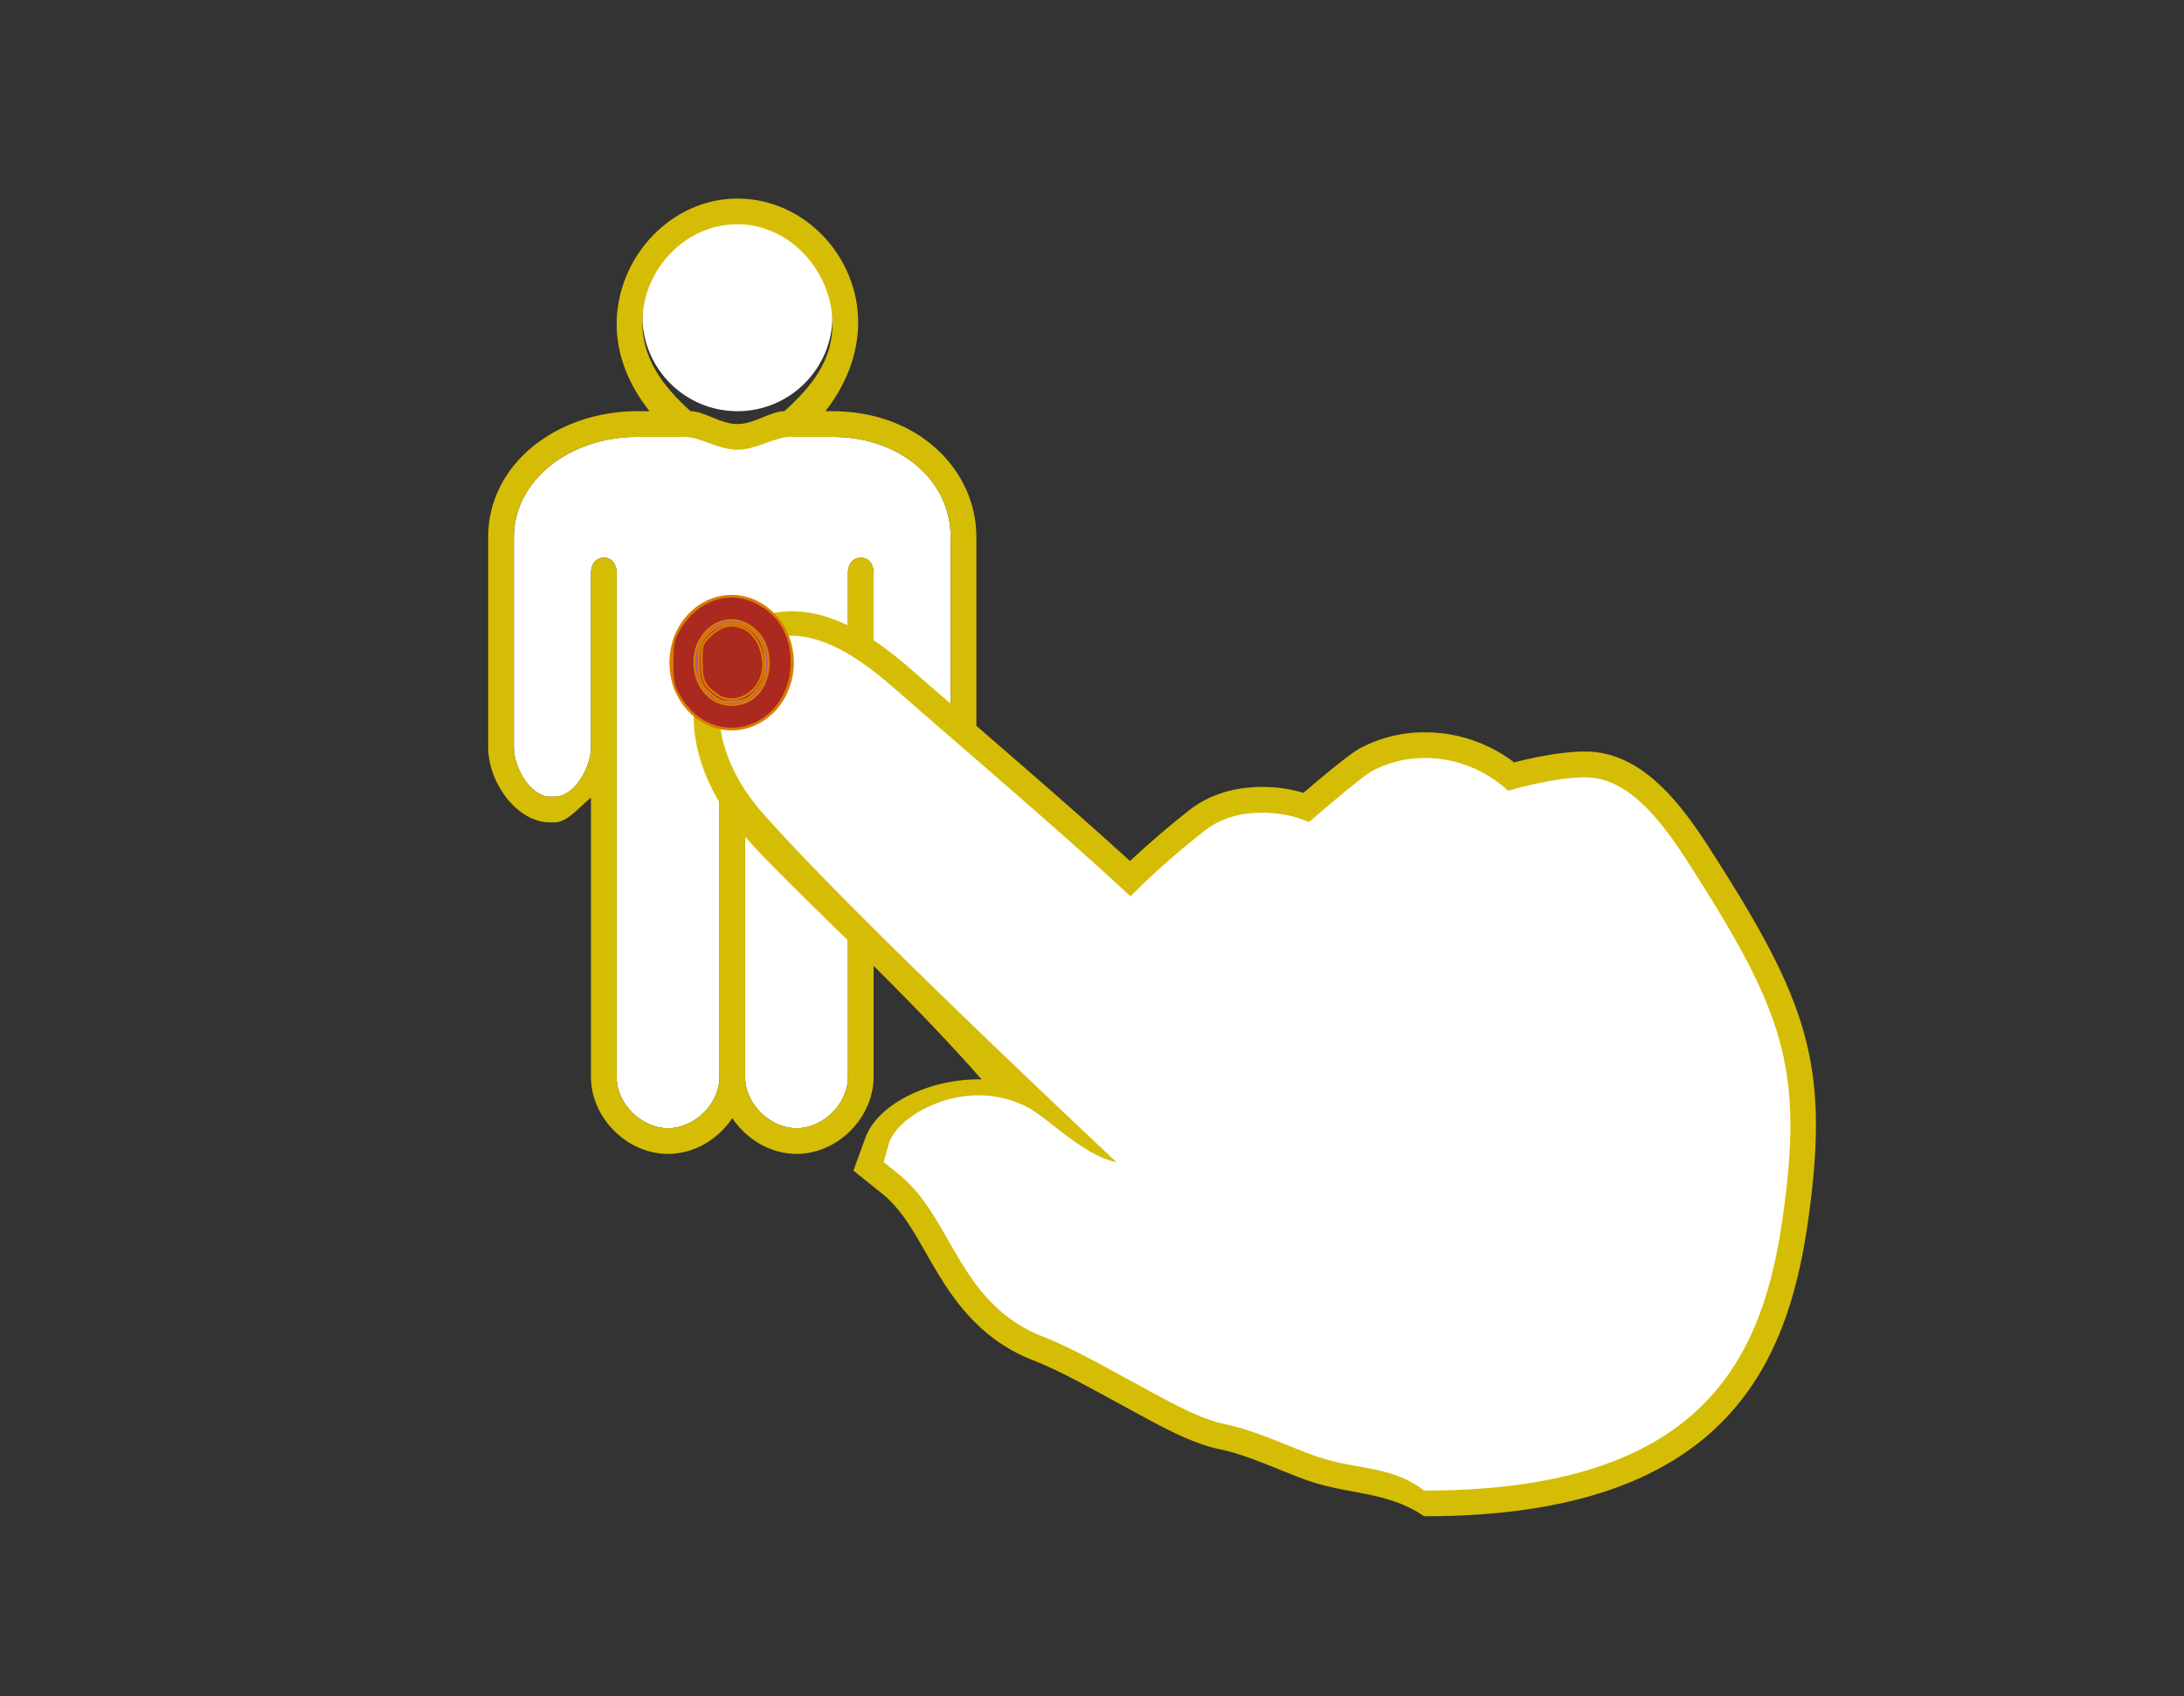 <?xml version="1.0" encoding="UTF-8" standalone="no"?>
<svg
   width="85"
   height="66"
   viewBox="0 0 85 66"
   version="1.1"
   id="svg4"
   sodipodi:docname="OnTouch.svg"
   inkscape:version="1.4 (86a8ad7, 2024-10-11)"
   xmlns:inkscape="http://www.inkscape.org/namespaces/inkscape"
   xmlns:sodipodi="http://sodipodi.sourceforge.net/DTD/sodipodi-0.dtd"
   xmlns="http://www.w3.org/2000/svg"
   xmlns:svg="http://www.w3.org/2000/svg">
  <rect x="0" y="0" width="85" height="66" fill="#333333" stroke="none"/>
  <defs
     id="defs4" />
  <sodipodi:namedview
     id="namedview4"
     pagecolor="#ffffff"
     bordercolor="#111111"
     borderopacity="1"
     inkscape:showpageshadow="0"
     inkscape:pageopacity="0"
     inkscape:pagecheckerboard="1"
     inkscape:deskcolor="#d1d1d1"
     inkscape:zoom="1"
     inkscape:cx="42.5"
     inkscape:cy="33.5"
     inkscape:window-width="1920"
     inkscape:window-height="1017"
     inkscape:window-x="-8"
     inkscape:window-y="-8"
     inkscape:window-maximized="1"
     inkscape:current-layer="svg4" />
  <path
     fill="#FFF"
     d="M32.4 17h-7.6c-2.64 0-4.8 1.7-4.8 3.9v8.183c0 .778.638 1.917 1.417 1.917h.166C22.362 31 23 29.861 23 29.083V22.3c0-.329.17-.6.5-.6s.5.271.5.6v1.4-.8 19c0 1.1 1.01 2 2 2s2-.9 2-2V31.1c0-.33.07-.1.4-.1h.2c.33 0 .4-.23.4.1v10.8c0 1.1 1.01 2 2 2s2-.9 2-2V22.3c0-.329.17-.6.5-.6s.5.271.5.6V29.083c0 .778.638 1.917 1.417 1.917h.166C36.362 31 37 29.861 37 29.083v-6.566V20.9c0-2.2-1.96-3.9-4.6-3.9z"
     id="path1" />
  <circle
     fill="#FFF"
     cx="28.7"
     cy="12.3"
     r="3.7"
     id="circle1" />
  <path
     fill="#D6BD05"
     d="M32.4 16h-.277c-.386 0-.845 0-1.355 1H32.4c2.64 0 4.6 1.7 4.6 3.9v8.183c0 .778-.638 1.917-1.417 1.917h-.166C34.638 31 34 29.861 34 29.083V22.3c0-.329-.17-.6-.5-.6s-.5.271-.5.6v19.6c0 1.1-1.01 2-2 2s-2-.9-2-2V31.1c0-.33-.07-.1-.4-.1h-.2c-.33 0-.4-.23-.4.1v10.8c0 1.1-1.01 2-2 2s-2-.9-2-2v-19 .8-1.4c0-.329-.17-.6-.5-.6s-.5.271-.5.6V29.083c0 .778-.638 1.917-1.417 1.917h-.166C20.638 31 20 29.861 20 29.083v-6.566V20.9c0-2.2 2.16-3.9 4.8-3.9h1.833c-.511-1-.97-1-1.355-1H24.8c-3.09 0-5.8 2.023-5.8 4.9v8.183C19 30.416 20.084 32 21.417 32h.166c.528 0 1.019-.671 1.417-.96V41.9c0 1.598 1.402 3 3 3 1.016 0 1.952-.566 2.5-1.393.548.823 1.484 1.393 2.5 1.393 1.598 0 3-1.402 3-3V31.04c.398.289.889.96 1.417.96h.166C36.916 32 38 30.416 38 29.083V20.9c0-2.608-2.25-4.9-5.6-4.9zM25 12.55c0-2.044 1.656-3.825 3.7-3.825 2.043 0 3.7 1.844 3.7 3.888 0 1.376-.76 2.388-1.875 3.388h1.598c.786-1 1.277-2.211 1.277-3.45 0-2.591-2.108-4.825-4.7-4.825S24 10.021 24 12.612c0 1.24.491 2.388 1.277 3.388h1.597C25.76 15 25 13.926 25 12.55zM26.633 17h4.135c.511-1 .97-1 1.355-1h-1.598c-.54 0-1.158.5-1.825.5-.668 0-1.285-.5-1.826-.5h-1.597c.386 0 .845 0 1.356 1zm2.067.5c.745 0 1.44-.5 2.067-.5h-4.135c.628 0 1.323.5 2.068.5z"
     id="path2" />
  <path
     fill="#D6BD05"
     d="M55.426 59c-1.457-1-3.012-.825-4.656-1.436-1.103-.406-2.242-.955-3.289-1.17-1.222-.25-2.528-1.021-4.049-1.845-1.07-.577-2.178-1.209-3.229-1.62-2.304-.904-3.334-2.723-4.161-4.166-.532-.934-.993-1.742-1.72-2.324l-1.106-.889.453-1.244c.47-1.353 2.489-2.306 4.408-2.306h.126c-3.524-4-7.512-7.482-9.376-9.635-1.812-2.096-2.753-5.408-.543-7.523.688-.66 1.56-1.058 2.518-1.058 1.81 0 3.453 1.21 4.683 2.286.725.635 1.527 1.317 2.369 2.047 1.986 1.721 4.203 3.635 6.126 5.388a34.456 34.456 0 0 1 2.328-1.995c.742-.58 1.717-.889 2.812-.889a5.62 5.62 0 0 1 1.611.229c1.731-1.481 2.084-1.669 2.229-1.749a5.336 5.336 0 0 1 2.509-.605c1.258 0 2.467.416 3.461 1.169.799-.203 1.866-.421 2.771-.421 2.123 0 3.619 1.879 4.802 3.716 3.851 5.985 4.729 8.418 3.87 14.517C69.588 53.051 67.198 59 55.451 59h-.025z"
     id="path3" />
  <path
     fill="#FFF"
     d="M55.426 58c-1.277-1-2.75-.795-4.309-1.372-1.139-.421-2.315-.981-3.438-1.212-1.076-.221-2.324-.96-3.771-1.742-1.098-.594-2.232-1.238-3.342-1.675-1.976-.774-2.869-2.354-3.658-3.731-.559-.978-1.088-1.908-1.964-2.605l-.554-.445.221-.771c.301-.86 1.846-1.826 3.466-1.826.605 0 1.196.128 1.755.384.35.158.711.438 1.17.797.697.542 1.631 1.271 2.448 1.418-3.634-3.418-11.112-10.52-13.867-13.7-1.511-1.748-2.346-4.388-.607-6.051a2.593 2.593 0 0 1 1.826-.732c1.493 0 3.013 1.177 4.024 2.063a575 575 0 0 0 2.373 2.063c2.227 1.929 4.743 4.108 6.801 6.015.338-.348 1.4-1.396 2.922-2.58.717-.559 1.594-.676 2.201-.676.557 0 1.236.104 1.822.368.937-.811 2.119-1.807 2.49-2.006a4.343 4.343 0 0 1 2.035-.487c1.193 0 2.338.456 3.223 1.271.742-.209 2.017-.521 3.012-.521 1.643 0 2.924 1.646 3.961 3.258 3.748 5.827 4.541 8.029 3.721 13.834C68.621 52.744 66.404 58 55.451 58h-.025z"
     id="path4" />
  <ellipse
     style="fill:#ab55a1;stroke:#d97c00"
     id="path5"
     cx="28.475"
     cy="25.785"
     rx="1.921"
     ry="2.135" />
  <path
     style="fill:#ab291e;stroke:#d97c00;stroke-width:0.085;fill-opacity:1"
     d="m 27.535,28.146 c -0.468,-0.218 -0.874,-0.63 -1.173,-1.189 -0.161,-0.301 -0.192,-0.494 -0.192,-1.172 0,-0.678 0.032,-0.87 0.192,-1.172 0.666,-1.247 1.945,-1.733 3.077,-1.169 0.955,0.476 1.441,1.383 1.365,2.548 -0.115,1.757 -1.774,2.85 -3.269,2.154 z m 1.597,-0.877 c 0.876,-0.447 1.061,-1.916 0.338,-2.675 -1.082,-1.134 -2.746,-0.016 -2.398,1.61 0.215,1.003 1.192,1.508 2.06,1.065 z"
     id="path6" />
  <path
     style="fill:#ab291e;fill-opacity:1;stroke:#d97c00;stroke-width:0.085"
     d=""
     id="path7" />
  <path
     style="fill:#ab291e;fill-opacity:1;stroke:#d97c00;stroke-width:0.085"
     d="m 27.842,27.138 c -0.535,-0.367 -0.648,-0.604 -0.648,-1.352 0,-0.547 0.033,-0.715 0.179,-0.912 0.822,-1.109 2.308,-0.652 2.409,0.74 0.045,0.627 -0.08,1.005 -0.452,1.366 -0.241,0.234 -0.376,0.292 -0.745,0.322 -0.37,0.03 -0.503,4.56e-4 -0.742,-0.164 z"
     id="path8" />
  <path
     style="fill:#ab291e;fill-opacity:1;stroke:#d97c00;stroke-width:0.085"
     d="m 27.928,27.052 c -0.521,-0.357 -0.624,-0.574 -0.624,-1.307 0,-0.606 0.019,-0.677 0.244,-0.914 0.472,-0.496 0.919,-0.612 1.427,-0.369 0.557,0.266 0.884,1.179 0.662,1.851 -0.253,0.766 -1.122,1.141 -1.709,0.739 z"
     id="path9" />
</svg>
